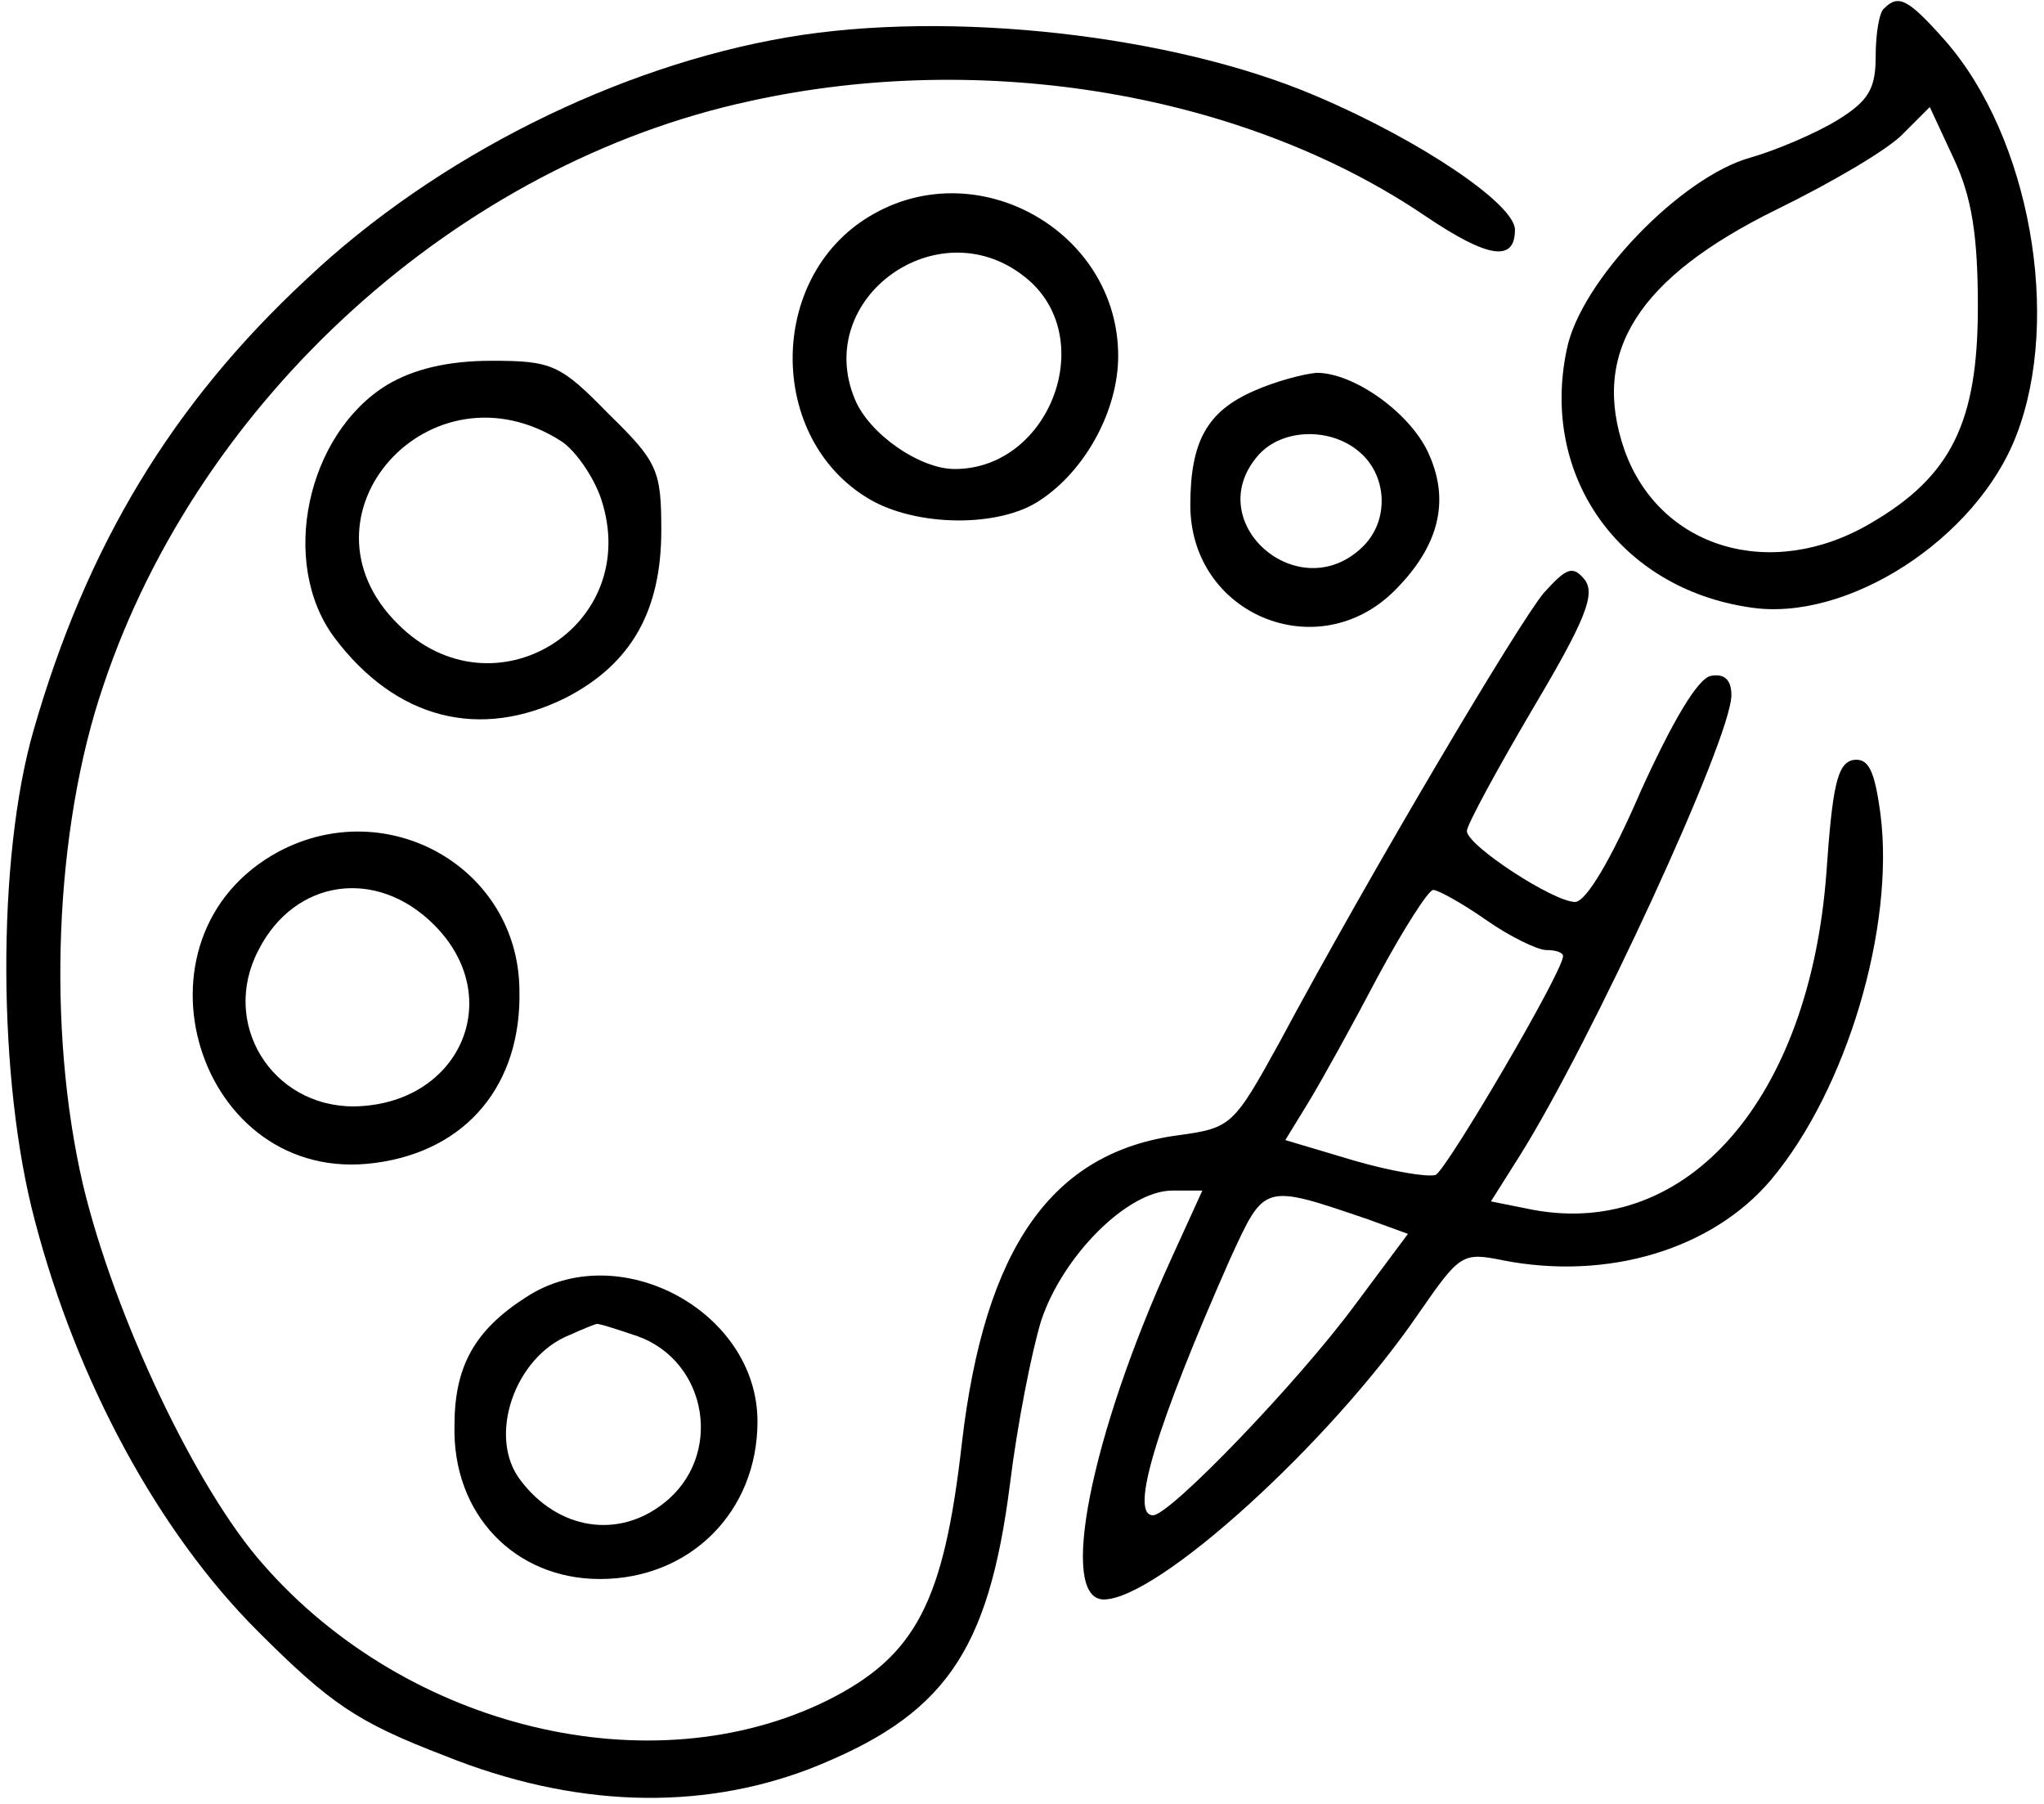 <?xml version="1.0" standalone="no"?>
<!DOCTYPE svg PUBLIC "-//W3C//DTD SVG 20010904//EN"
 "http://www.w3.org/TR/2001/REC-SVG-20010904/DTD/svg10.dtd">
<svg version="1.0" xmlns="http://www.w3.org/2000/svg"
 width="170pt" height="150pt" viewBox="0 0 170 150"
 preserveAspectRatio="xMidYMid meet">

<g transform="translate(0,150) scale(0.1,-0.1)"
fill="#000000" stroke="none">
<path d="M1567 1493 c-4 -3 -7 -21 -7 -40 0 -27 -6 -37 -32 -53 -18 -11 -51
-25 -72 -31 -58 -16 -142 -103 -153 -160 -22 -105 44 -198 152 -214 81 -13
189 57 222 143 38 98 11 248 -59 328 -31 35 -39 39 -51 27z m78 -248 c0 -96
-22 -141 -89 -180 -83 -49 -176 -21 -205 61 -28 81 11 143 127 200 45 22 93
50 105 63 l22 22 20 -43 c15 -32 20 -64 20 -123z"/>
<path d="M655 1469 c-141 -24 -292 -99 -400 -201 -112 -104 -183 -222 -227
-375 -31 -107 -30 -292 1 -408 35 -134 103 -259 185 -341 61 -61 83 -76 156
-104 107 -43 211 -46 303 -11 112 44 149 96 167 237 6 49 18 110 26 136 18 54
72 108 109 108 l25 0 -26 -57 c-67 -147 -94 -283 -56 -283 45 0 189 131 262
238 34 49 36 51 70 44 87 -17 174 9 223 67 63 75 103 210 91 304 -5 37 -10 47
-23 45 -13 -3 -17 -22 -22 -94 -14 -187 -115 -304 -244 -280 l-35 7 24 38 c59
94 176 347 176 383 0 13 -6 18 -17 16 -11 -2 -32 -38 -58 -95 -25 -58 -46 -93
-55 -93 -18 0 -90 47 -90 59 0 5 25 51 55 102 44 74 52 95 43 107 -10 12 -15
10 -34 -11 -21 -25 -145 -234 -220 -374 -38 -69 -40 -71 -84 -77 -105 -14
-161 -93 -180 -256 -15 -132 -38 -177 -112 -214 -146 -72 -349 -24 -469 113
-56 63 -124 207 -150 316 -30 129 -24 295 17 415 80 239 296 434 538 486 195
43 412 6 562 -96 52 -35 74 -38 74 -11 0 21 -78 74 -165 111 -119 51 -305 72
-440 49z m581 -734 c20 -14 43 -25 50 -25 8 0 14 -2 14 -5 0 -13 -97 -178
-106 -182 -7 -2 -37 3 -68 12 l-57 17 19 31 c11 18 37 65 58 105 21 39 42 72
46 72 4 0 24 -11 44 -25z m-98 -249 l33 -12 -44 -59 c-48 -65 -154 -175 -168
-175 -20 0 3 75 64 213 29 63 27 63 115 33z"/>
<path d="M723 1320 c-85 -51 -85 -185 0 -235 39 -23 108 -24 142 -1 38 25 65
75 65 120 0 104 -118 170 -207 116z m129 -50 c63 -49 22 -160 -58 -160 -29 0
-71 29 -83 58 -35 84 69 159 141 102z"/>
<path d="M322 1180 c-67 -41 -90 -148 -44 -210 51 -68 121 -86 193 -50 54 28
79 72 79 139 0 50 -3 57 -44 97 -40 41 -47 44 -97 44 -37 0 -65 -7 -87 -20z
m145 -47 c12 -8 27 -30 33 -48 35 -106 -90 -183 -169 -104 -91 90 27 222 136
152z"/>
<path d="M1043 1175 c-39 -17 -53 -42 -53 -95 0 -91 106 -135 170 -71 36 36
46 73 29 112 -14 34 -62 69 -94 69 -11 -1 -34 -7 -52 -15z m89 -52 c22 -20 23
-56 2 -77 -53 -53 -137 20 -87 76 20 22 61 23 85 1z"/>
<path d="M232 792 c-132 -71 -68 -279 80 -259 76 10 122 65 120 144 -1 101
-109 163 -200 115z m129 -61 c61 -61 21 -150 -67 -151 -68 0 -111 69 -79 130
30 59 98 69 146 21z"/>
<path d="M437 421 c-42 -27 -59 -57 -59 -106 -2 -74 50 -128 121 -128 75 0
131 56 131 131 0 92 -116 154 -193 103z m93 -32 c59 -21 72 -100 22 -139 -38
-30 -88 -22 -119 19 -28 36 -5 103 41 121 11 5 21 9 22 9 1 1 16 -4 34 -10z"/>
</g>
</svg>
